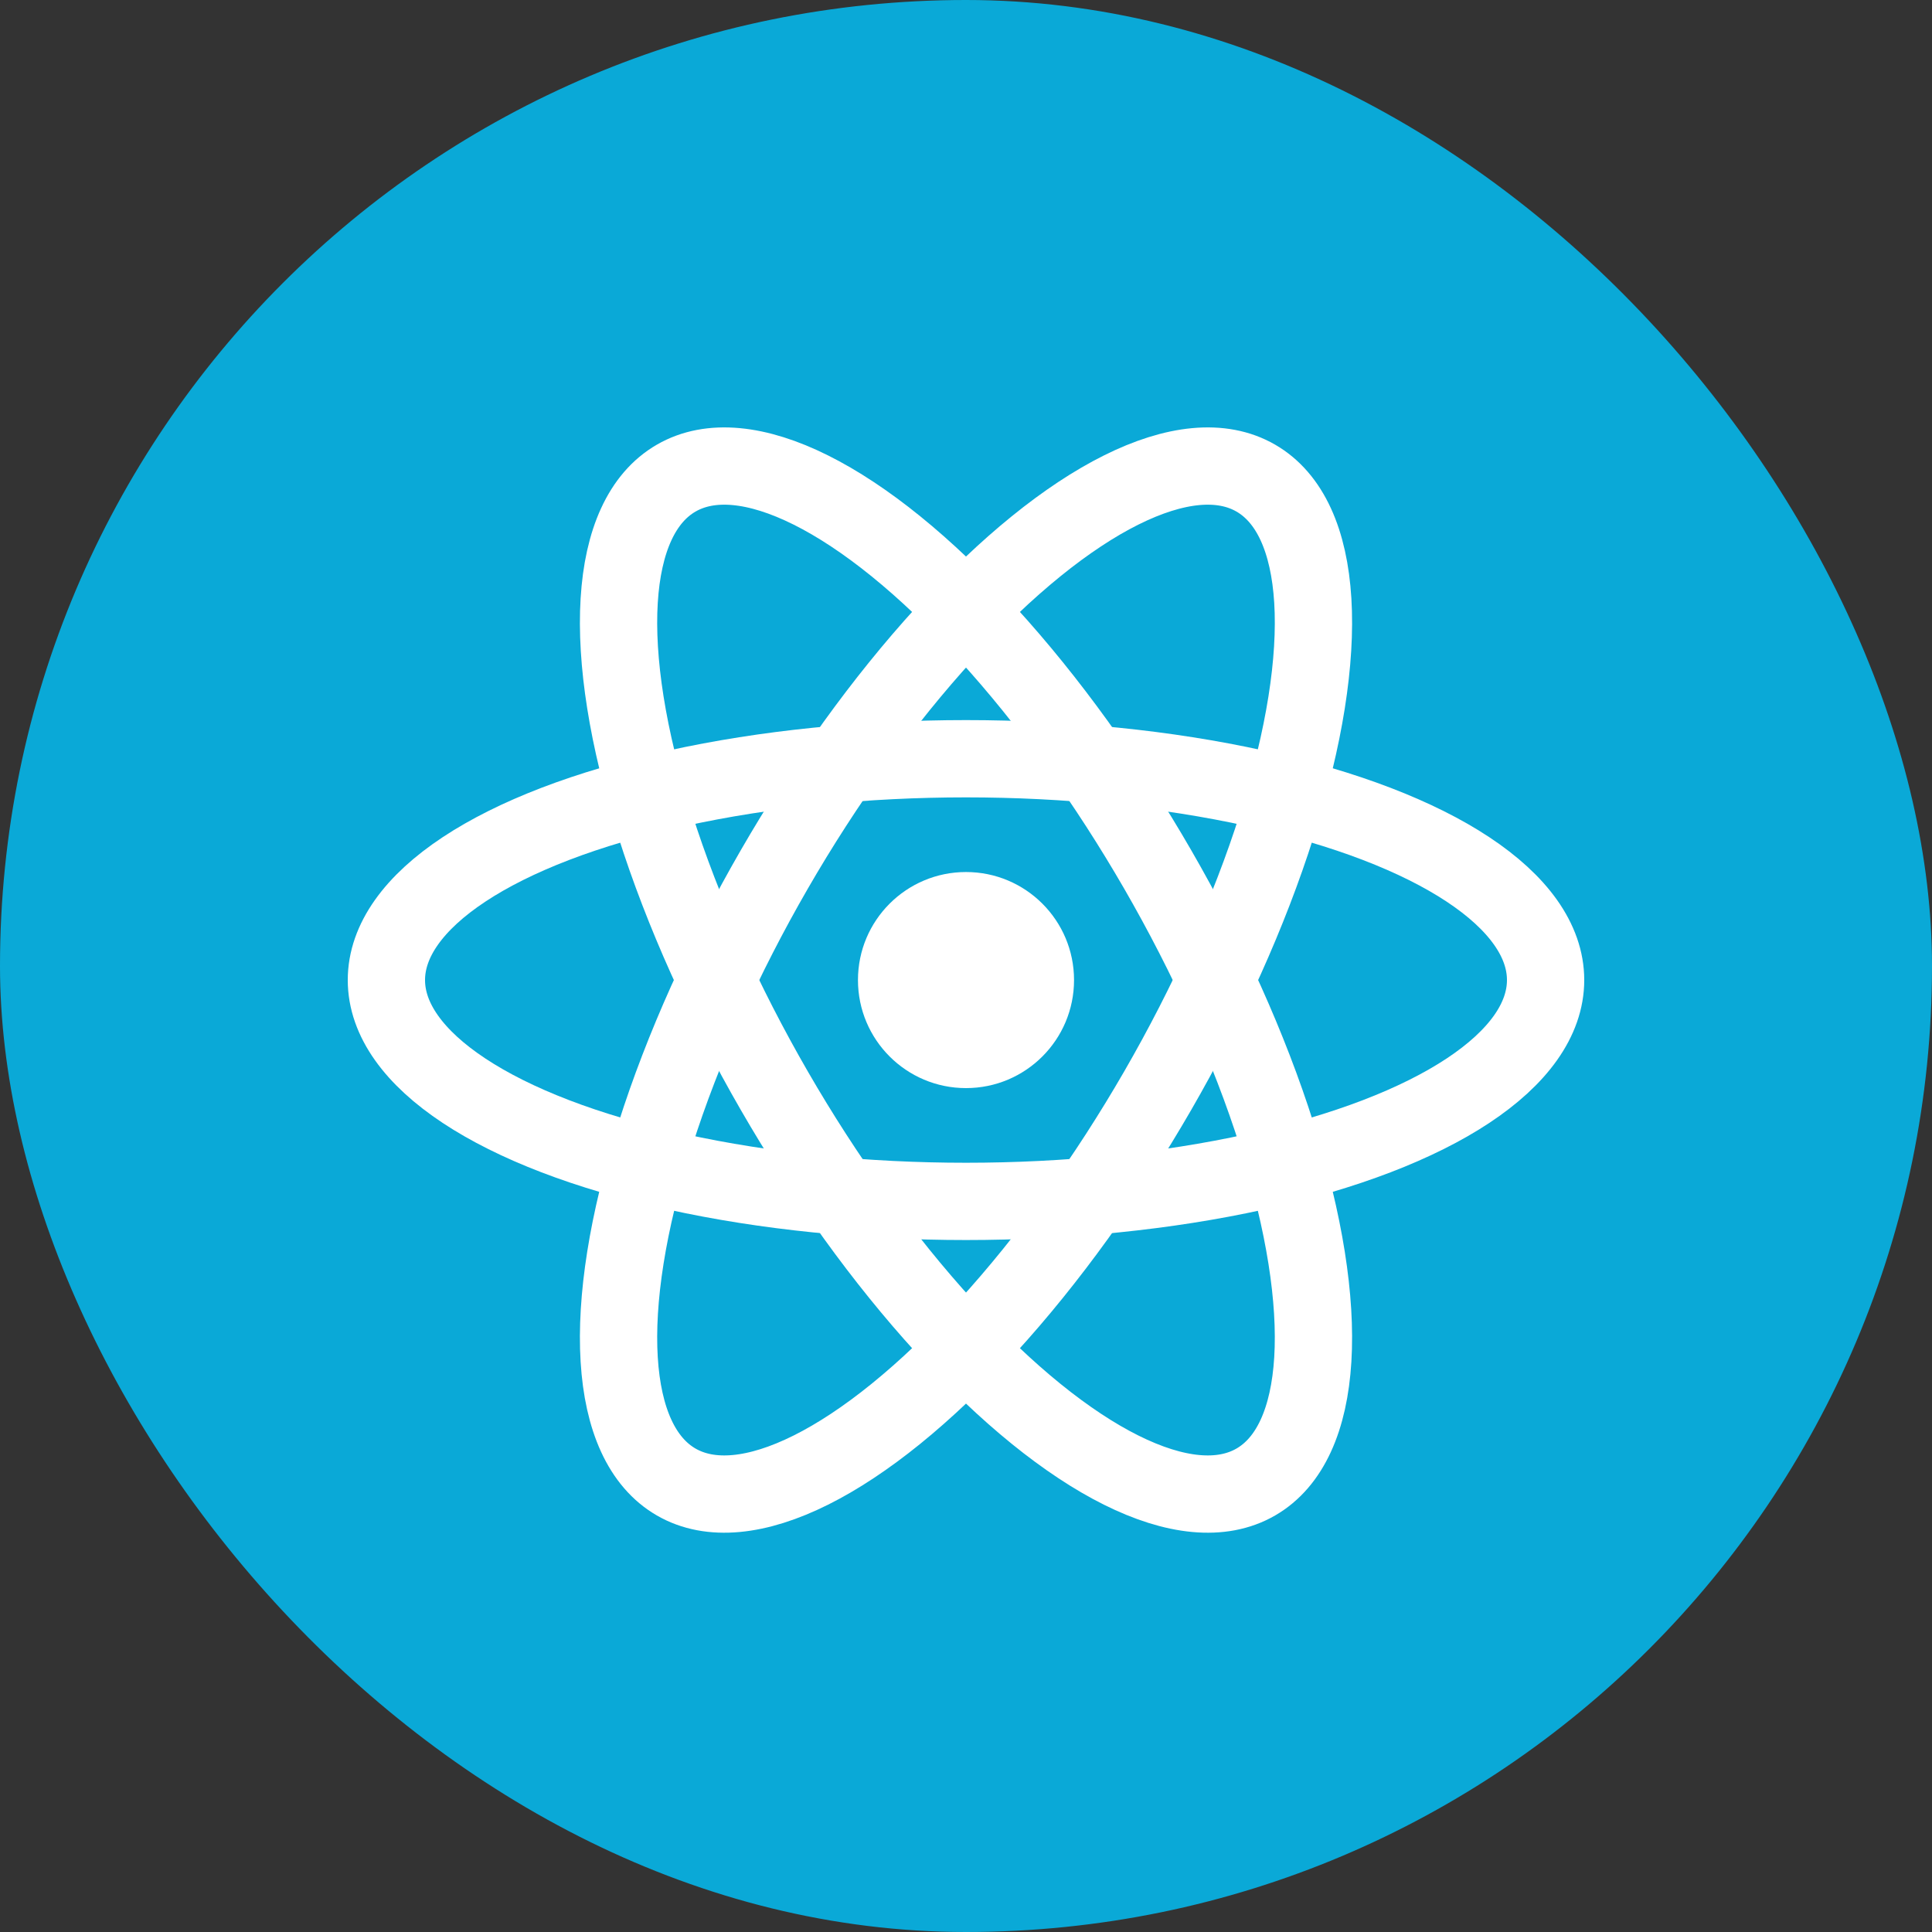 <svg width="25" height="25" viewBox="0 0 25 25" fill="none" xmlns="http://www.w3.org/2000/svg">
<rect x="0" y="0" width="25" height="25" fill="#333333" stroke="none"/>
<rect width="25" height="25" rx="12.5" fill="#0AA9D7"/>
<mask id="mask0_203_946" style="mask-type:luminance" maskUnits="userSpaceOnUse" x="0" y="0" width="25" height="25">
<rect width="25" height="25" rx="12.5" fill="white"/>
</mask>
<g mask="url(#mask0_203_946)">
<ellipse cx="12.5" cy="12.682" rx="1.398" ry="1.398" fill="white"/>
<ellipse cx="12.5" cy="12.682" rx="7.5" ry="2.864" stroke="white"/>
<ellipse cx="12.5" cy="12.682" rx="7.5" ry="2.864" transform="rotate(60 12.5 12.682)" stroke="white"/>
<ellipse cx="12.5" cy="12.682" rx="7.5" ry="2.864" transform="rotate(120 12.5 12.682)" stroke="white"/>
</g>
</svg>
